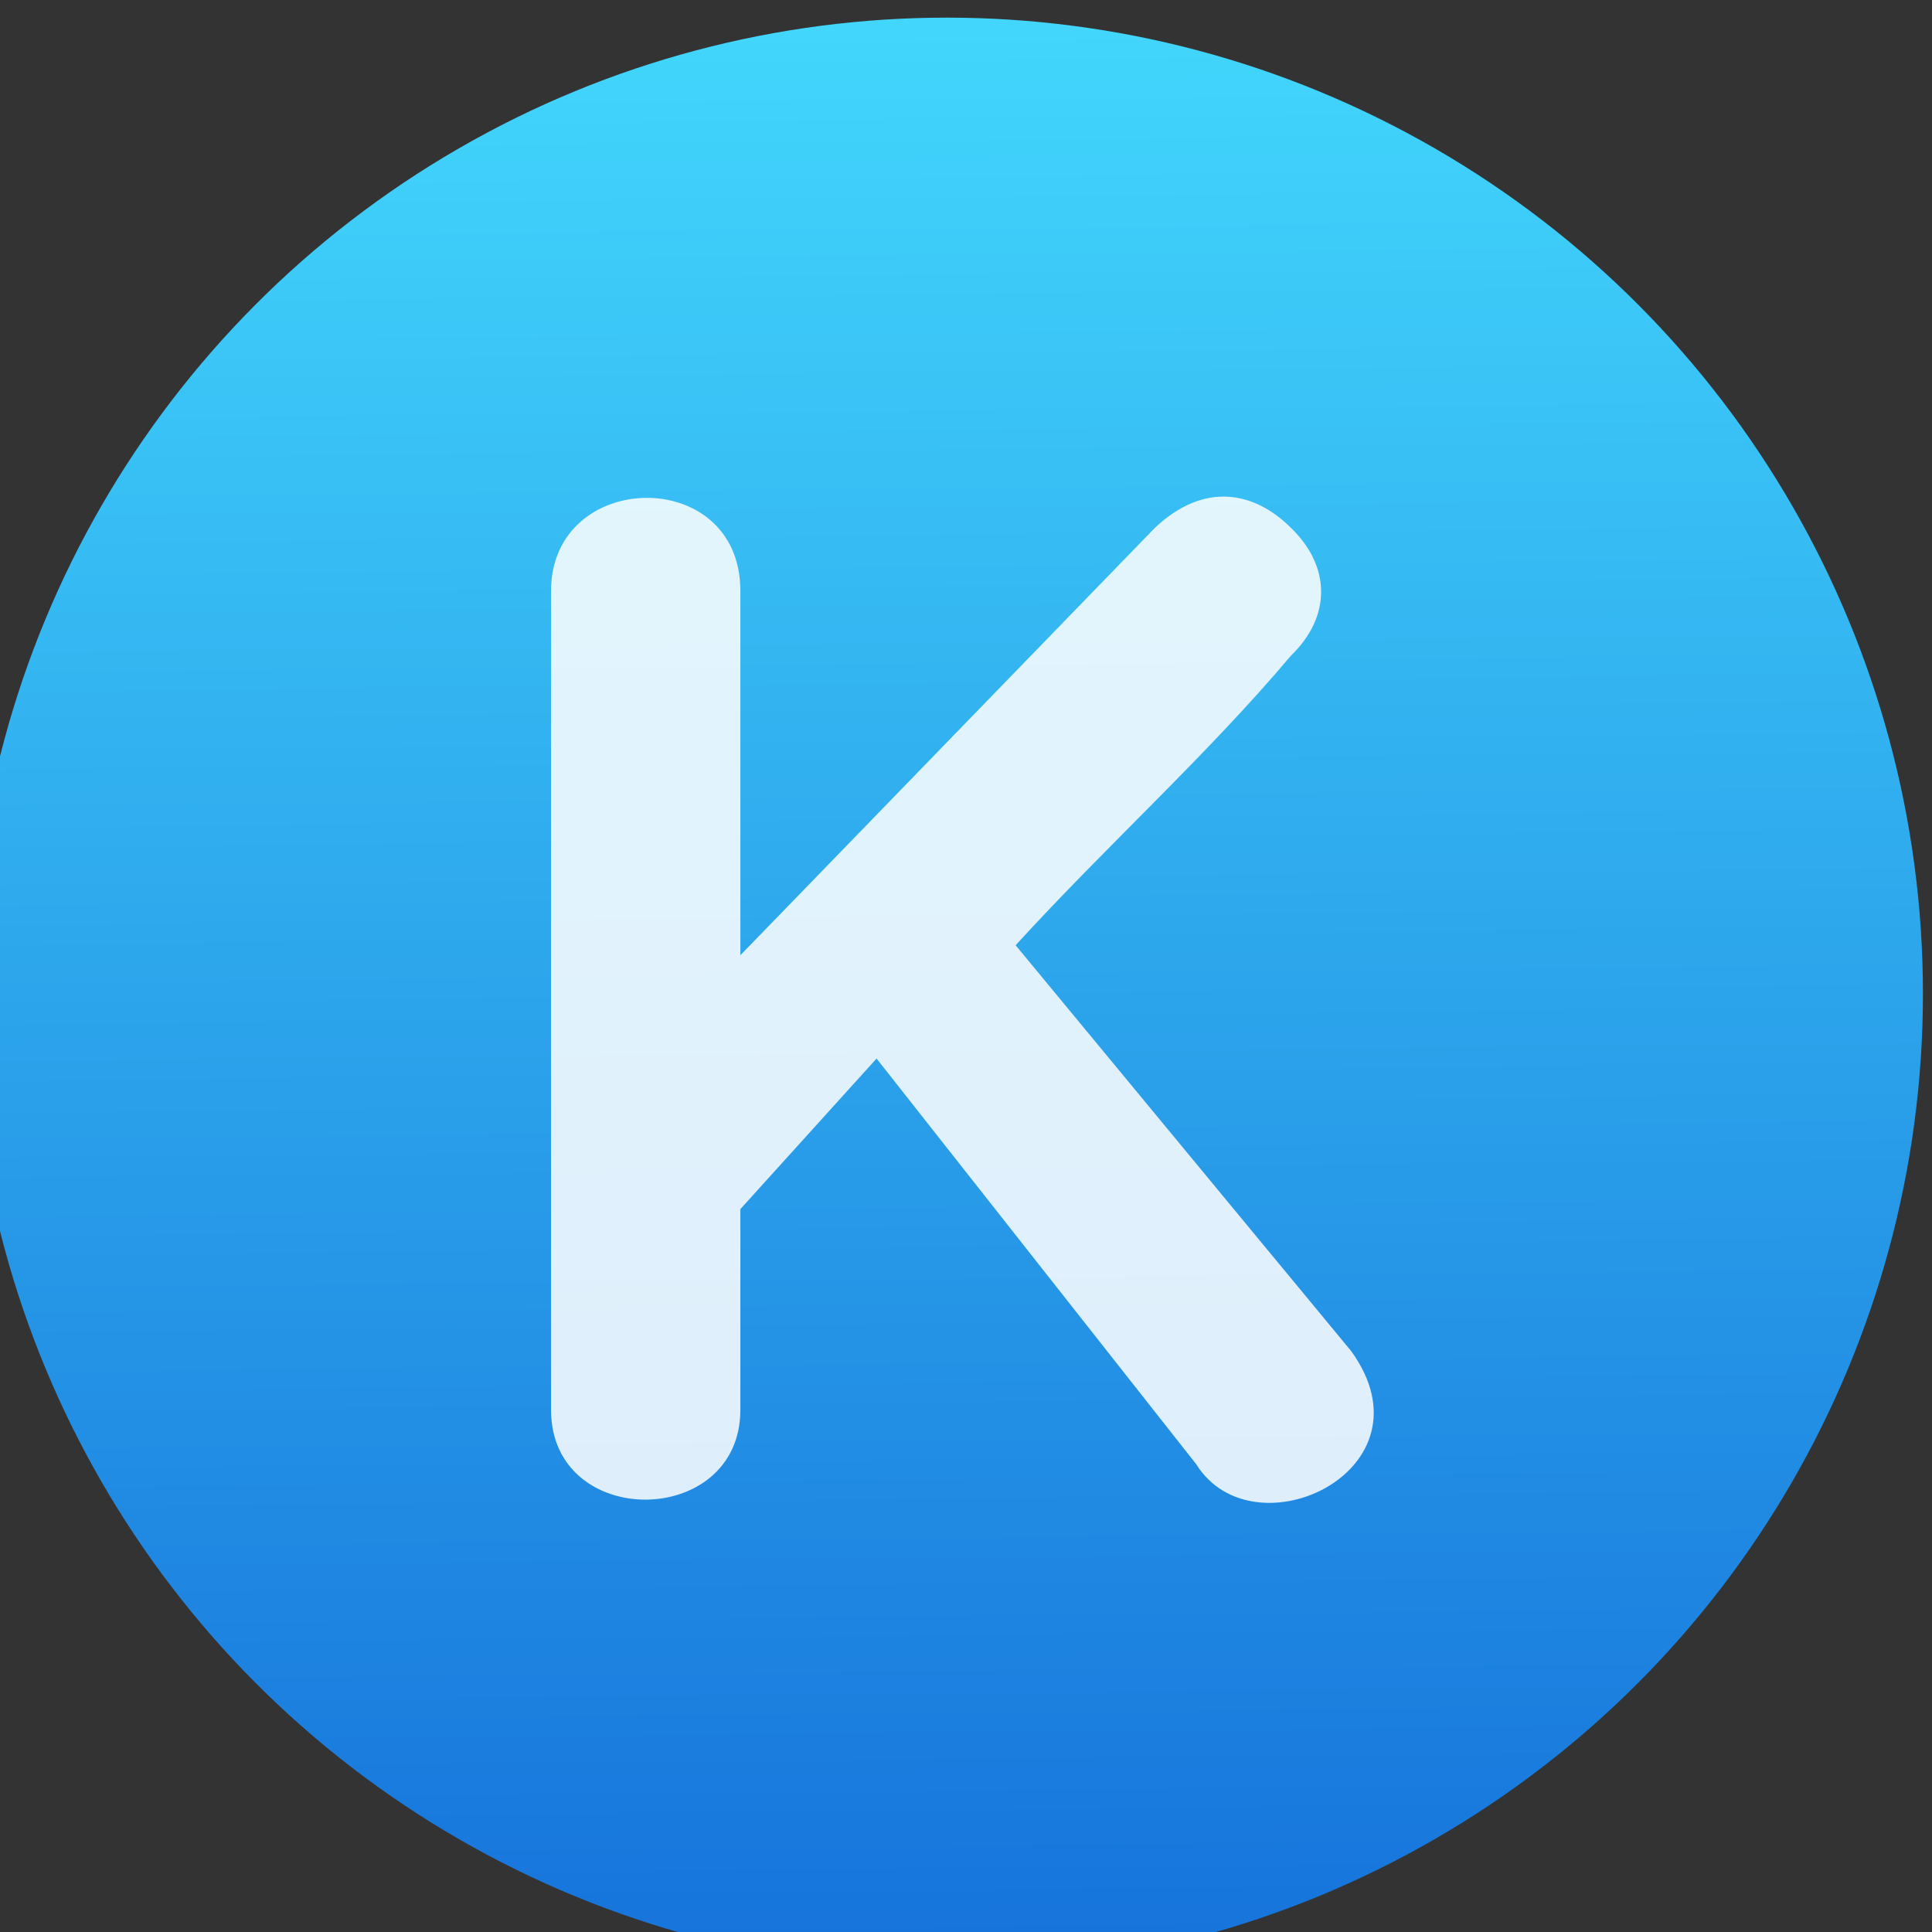<svg xmlns="http://www.w3.org/2000/svg" viewBox="0 0 48 48"><rect x="0" y="0" width="48" height="48" fill="#333333" stroke="none"/><defs><linearGradient id="0" gradientUnits="userSpaceOnUse" x1="-324.94" y1="649.74" x2="-328.21" y2="307.75"><stop stop-color="#1673db"/><stop offset="1" stop-color="#42d6fc"/></linearGradient></defs><g transform="matrix(3.107 0 0 3.107-127.15-81.84)" fill="#fff" fill-opacity=".853"><circle cx="-325.89" cy="478.75" r="173.45" transform="matrix(.045 0 0 .045 63.16 12.743)" fill="url(#0)" fill-opacity="1"/><path d="m50.49 38.05c.459.734 1.926.046 1.238-.906l-2.683-3.245c.734-.803 1.525-1.514 2.202-2.316.321-.31.321-.711 0-1.021-.287-.287-.688-.378-1.089 0l-3.314 3.417v-2.913c0-1.01-1.514-.975-1.514 0 0 2.213 0 4.346 0 6.548 0 .963 1.514.952 1.514 0v-1.605l1.089-1.204 2.557 3.245" fill="#fff" fill-opacity=".853"/></g></svg>